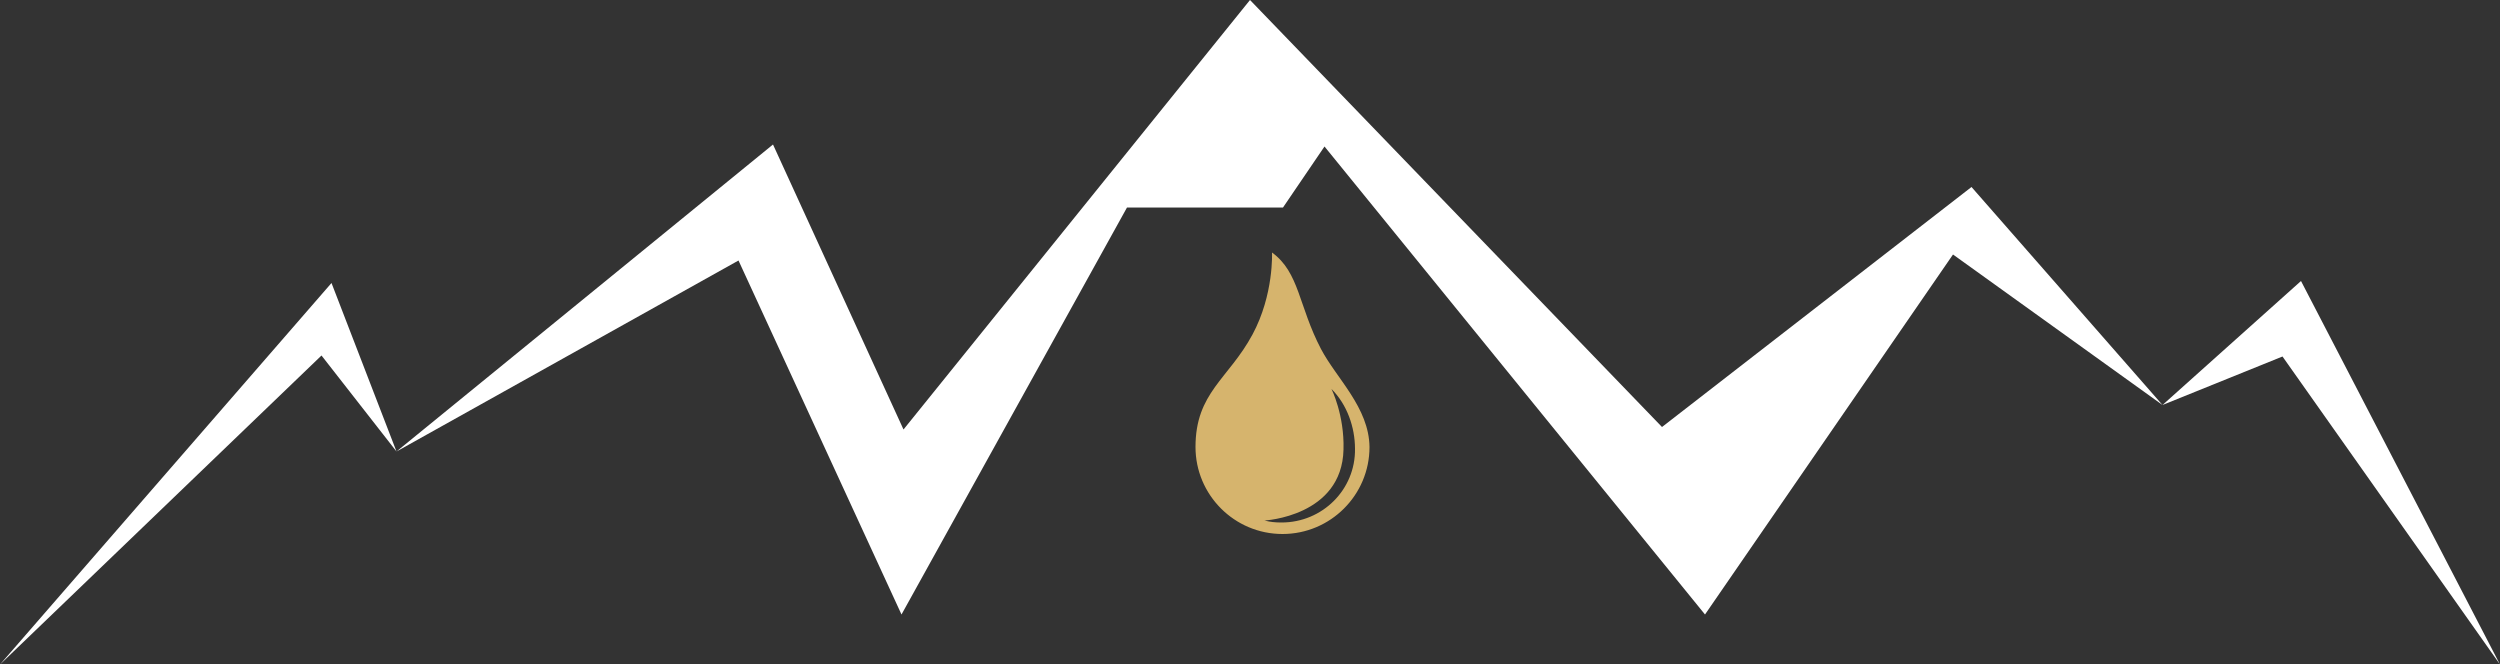 <?xml version="1.0" encoding="utf-8"?>
<!-- Generator: Adobe Illustrator 19.2.1, SVG Export Plug-In . SVG Version: 6.00 Build 0)  -->
<svg version="1.1" id="Layer_1" xmlns="http://www.w3.org/2000/svg" xmlns:xlink="http://www.w3.org/1999/xlink" x="0px" y="0px"
	 viewBox="0 0 500 132.9" style="enable-background:new 0 0 500 132.9;" xml:space="preserve">
<rect x="0" y="0" width="500" height="132.9" fill="#333333" stroke="none"/>
<style type="text/css">
	.st0{fill:#FFFFFF;}
	.st1{fill:#D6B46D;}
</style>
<g>
	<polygon class="st0" points="0,132.9 66.3,56.6 79.3,90.3 154.6,28.9 180.7,85.9 250,0 332.4,85.4 394.3,37.4 432.5,81 460.2,56.2 
		500,132.9 456.5,71.3 432.5,81 390.6,50.9 341,122.9 264.9,29.3 256.6,41.5 225.4,41.5 180.3,122.9 147.7,52.1 79.3,90.3 
		64.3,71.1 	"/>
	<g>
		<path class="st1" d="M264.2,69.8c-4.5-8.6-4.3-15.3-9.8-19.3c0,0,0.4,8.4-3.9,16.4c-4.8,8.9-11.4,11.6-11.4,22.5
			c0,9.6,7.8,17.4,17.4,17.4s17.4-7.8,17.4-17.4C273.8,81.5,267.3,75.7,264.2,69.8z M256.3,104.5c-1.2,0-2.3-0.1-3.4-0.4
			c0,0,15.5-0.8,15.8-14.2c0.2-6.9-2.4-12.1-2.4-12.1c3.1,3.1,4.7,7.6,4.7,12C271.1,97.9,264.5,104.5,256.3,104.5z"/>
	</g>
</g>
</svg>
